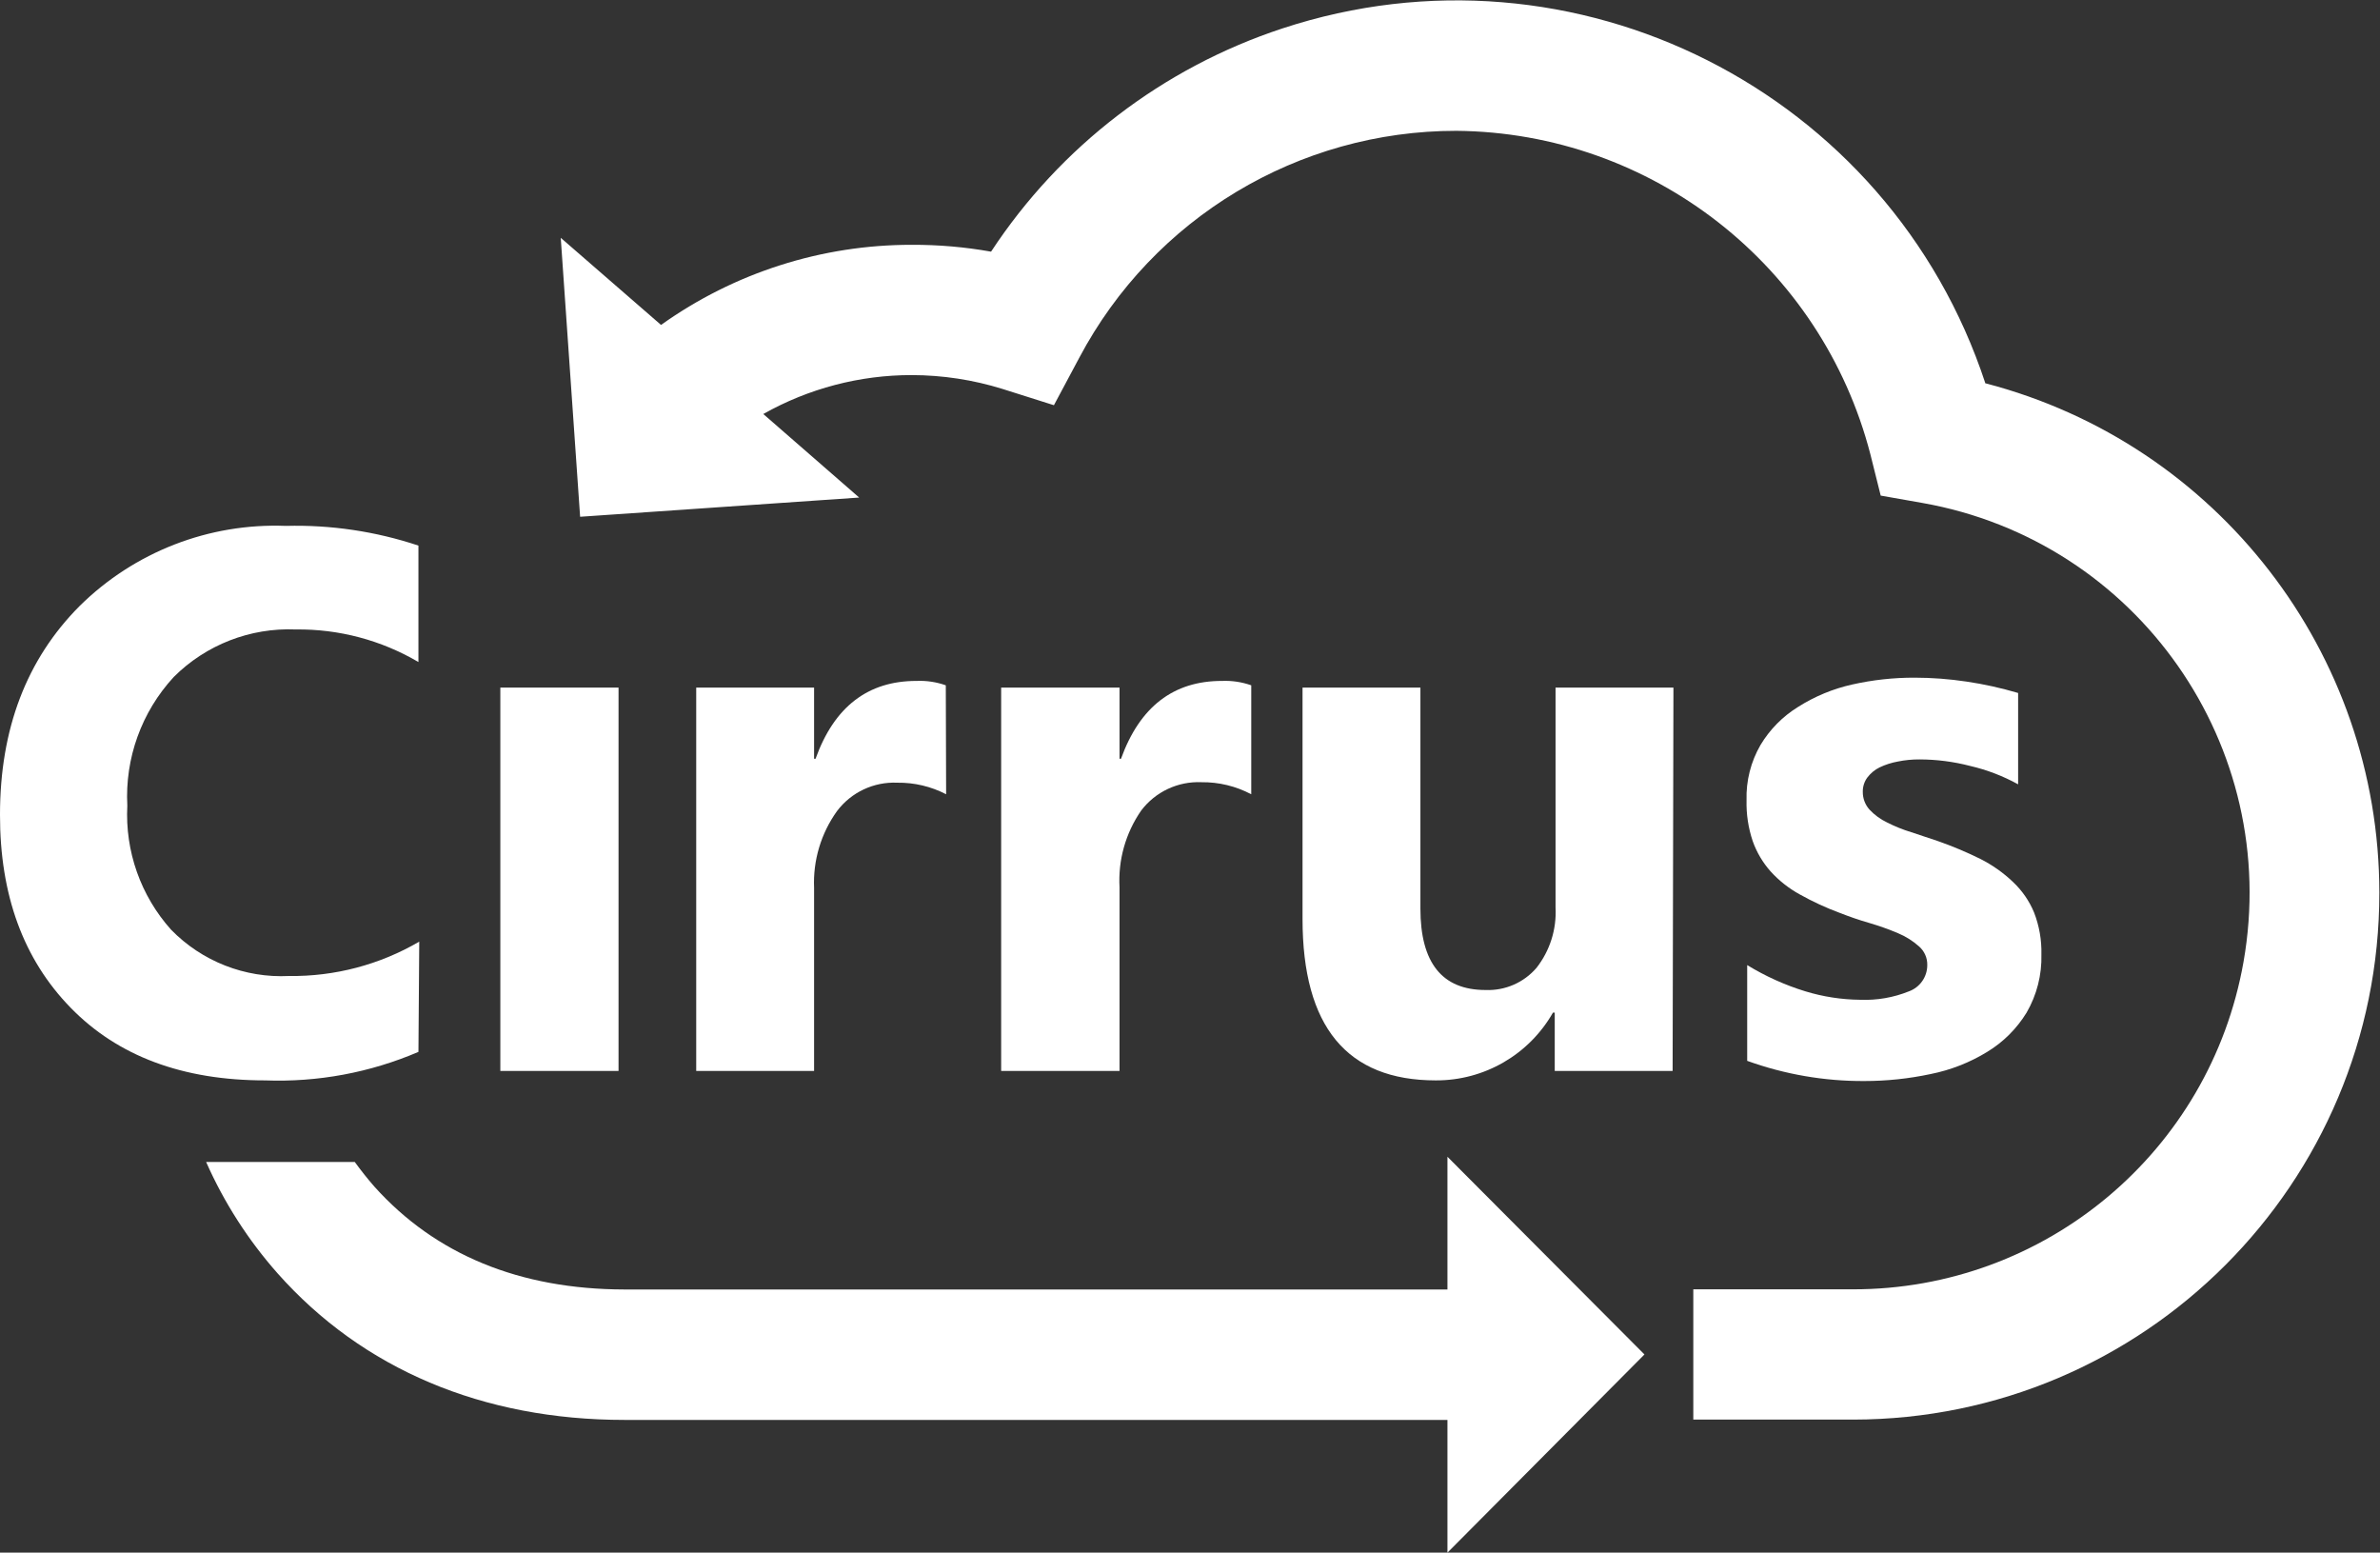 <?xml version="1.0" encoding="UTF-8" standalone="no"?>
<svg
   xmlns:dc="http://purl.org/dc/elements/1.1/"
   xmlns:cc="http://creativecommons.org/ns#"
   xmlns:rdf="http://www.w3.org/1999/02/22-rdf-syntax-ns#"
   xmlns:svg="http://www.w3.org/2000/svg"
   xmlns="http://www.w3.org/2000/svg"
   viewBox="0 0 194.853 127.093"
   height="127.093"
   width="194.853"
   xml:space="preserve"
   id="svg2"
   version="1.1"><rect x="0" y="0" width="194.853" height="127.093" fill="#333333" stroke="none"/><defs
     id="defs6" /><g
     transform="matrix(1.333,0,0,-1.333,0,127.093)"
     id="g10"><g
       transform="scale(0.1)"
       id="g12"><path
         id="path14"
         style="fill:#ffffff;fill-opacity:1;fill-rule:nonzero;stroke:none"
         d="m 257,307.5 c -29.715,-12.742 -61.891,-18.723 -94.199,-17.5 -50.602,0 -90.403,14.867 -119.403,44.602 -29,29.73 -43.465,69.23 -43.398,118.5 0,52.73 16.301,95.464 48.898,128.199 33.605,33.23 79.481,51.043 126.704,49.199 27.628,0.723 55.171,-3.371 81.398,-12.102 v -71.5 c -22.836,13.43 -48.91,20.348 -75.398,20 -27.954,1.172 -55.118,-9.418 -74.903,-29.199 -19.758,-21.414 -30.035,-49.902 -28.5,-79 -1.457,-27.957 8.215,-55.351 26.903,-76.199 18.945,-19.406 45.308,-29.75 72.398,-28.398 28.09,-0.372 55.746,6.921 80,21.097 L 257,307.5" /><path
         id="path16"
         style="fill:#ffffff;fill-opacity:1;fill-rule:nonzero;stroke:none"
         d="m 307.301,531.199 h 72.597 V 295.801 h -72.597 v 235.398" /><path
         id="path18"
         style="fill:#ffffff;fill-opacity:1;fill-rule:nonzero;stroke:none"
         d="m 581.102,465.699 c -9.262,4.805 -19.571,7.242 -30,7.102 -14.45,0.648 -28.286,-5.86 -37,-17.403 C 504.246,441.688 499.281,425.066 500,408.199 V 295.801 H 427.602 V 531.199 H 500 V 487.5 h 0.898 c 11.469,31.934 32.168,47.867 62.102,47.801 6.086,0.258 12.16,-0.66 17.898,-2.699 l 0.204,-66.903" /><path
         id="path20"
         style="fill:#ffffff;fill-opacity:1;fill-rule:nonzero;stroke:none"
         d="m 768.5,465.699 c -9.422,4.989 -19.941,7.531 -30.602,7.403 -14.441,0.628 -28.273,-5.875 -37,-17.403 -9.566,-13.812 -14.246,-30.426 -13.296,-47.199 V 295.801 h -72.704 v 235.398 h 72.704 V 487.5 h 0.898 c 11.535,31.934 32.234,47.867 62.102,47.801 6.082,0.246 12.16,-0.668 17.898,-2.699 v -66.903" /><path
         id="path22"
         style="fill:#ffffff;fill-opacity:1;fill-rule:nonzero;stroke:none"
         d="m 1027.3,295.801 h -72.402 v 35.801 h -1.097 C 939.07,305.754 911.551,289.852 881.801,290 827.266,290 800,323.031 800,389.102 v 142.097 h 72.398 V 395.5 c 0,-33.332 13.336,-50 40,-50 11.965,-0.484 23.493,4.523 31.301,13.602 8.274,10.574 12.43,23.793 11.699,37.199 v 134.898 h 72.402 l -0.5,-235.398" /><path
         id="path24"
         style="fill:#ffffff;fill-opacity:1;fill-rule:nonzero;stroke:none"
         d="m 1073.1,302 v 58.801 c 11.18,-6.844 23.17,-12.254 35.7,-16.102 10.93,-3.336 22.28,-5.09 33.7,-5.199 10.26,-0.414 20.48,1.355 30,5.199 6.75,2.481 11.22,8.914 11.2,16.102 0.11,4.402 -1.76,8.625 -5.1,11.5 -3.82,3.398 -8.18,6.133 -12.9,8.097 -5.68,2.403 -11.49,4.473 -17.4,6.204 -6.3,1.796 -12.3,3.898 -18.2,6.199 -8.52,3.144 -16.78,6.957 -24.7,11.398 -6.71,3.676 -12.76,8.442 -17.9,14.102 -4.84,5.429 -8.57,11.746 -11,18.597 -2.73,8.082 -4.01,16.579 -3.8,25.102 -0.36,11.914 2.62,23.691 8.6,34 5.69,9.492 13.58,17.484 23,23.301 10.22,6.496 21.48,11.168 33.3,13.801 12.6,2.832 25.48,4.242 38.4,4.199 10.64,-0.016 21.27,-0.817 31.8,-2.403 10.72,-1.582 21.31,-3.921 31.7,-7 v -56.097 c -9.26,5.117 -19.19,8.922 -29.5,11.301 -10.12,2.632 -20.54,3.976 -31,4 -4.5,0.035 -8.99,-0.399 -13.4,-1.301 -3.88,-0.703 -7.64,-1.91 -11.2,-3.602 -2.95,-1.457 -5.51,-3.578 -7.5,-6.199 -1.86,-2.516 -2.84,-5.57 -2.8,-8.699 -0.07,-4.055 1.4,-7.981 4.1,-11 3.07,-3.285 6.74,-5.965 10.8,-7.903 4.78,-2.425 9.77,-4.433 14.9,-6 L 1190.1,437 c 8.95,-3.129 17.7,-6.805 26.2,-11 7.32,-3.695 14.06,-8.445 20,-14.102 5.62,-5.273 10.05,-11.683 13,-18.796 3.19,-8.223 4.71,-16.989 4.5,-25.801 0.33,-12.516 -2.82,-24.871 -9.1,-35.699 -6.03,-9.852 -14.33,-18.114 -24.2,-24.102 -10.67,-6.543 -22.42,-11.148 -34.7,-13.602 -13.41,-2.867 -27.09,-4.304 -40.8,-4.296 -24.51,-0.118 -48.85,4.082 -71.9,12.398" /><path
         id="path26"
         style="fill:#ffffff;fill-opacity:1;fill-rule:nonzero;stroke:none"
         d="m 1219.4,718 c -59.03,179.418 -252.334,277.012 -431.755,217.98 -73.426,-24.16 -136.5,-72.476 -178.946,-137.082 -16.07,2.868 -32.371,4.274 -48.699,4.204 -55.211,0.074 -109.059,-17.133 -154,-49.204 l -61.602,53.5 11.903,-171.296 171.398,11.796 -58.898,51.301 c 27.832,15.696 59.246,23.93 91.199,23.903 18.887,-0.032 37.664,-2.895 55.699,-8.5 l 31.602,-10 15.597,29.199 c 45.45,85.738 134.563,139.34 231.602,139.297 119.99,-1.075 224.3,-82.618 254.3,-198.797 l 6.3,-25.199 25.5,-4.5 C 1312.93,621.258 1401.28,495.059 1377.93,362.73 1357.39,246.301 1256.13,161.488 1137.9,161.699 H 1040 V 81.699 h 98.2 c 178.61,0.133 323.29,145.031 323.16,323.637 -0.11,147.043 -99.39,275.5 -241.66,312.664 h -0.3" /><path
         id="path28"
         style="fill:#ffffff;fill-opacity:1;fill-rule:nonzero;stroke:none"
         d="M 1010,121.699 889,243.102 v -81.5 H 383.602 C 319,161.699 267.398,183.102 230,224.699 c -4.301,4.903 -8.301,10 -12.102,15.199 h -91.296 c 11.027,-24.921 25.836,-47.992 43.898,-68.398 52.199,-58.801 125.898,-90 213.102,-90 L 889,81.5 V 0 l 121,121.699" /></g></g></svg>